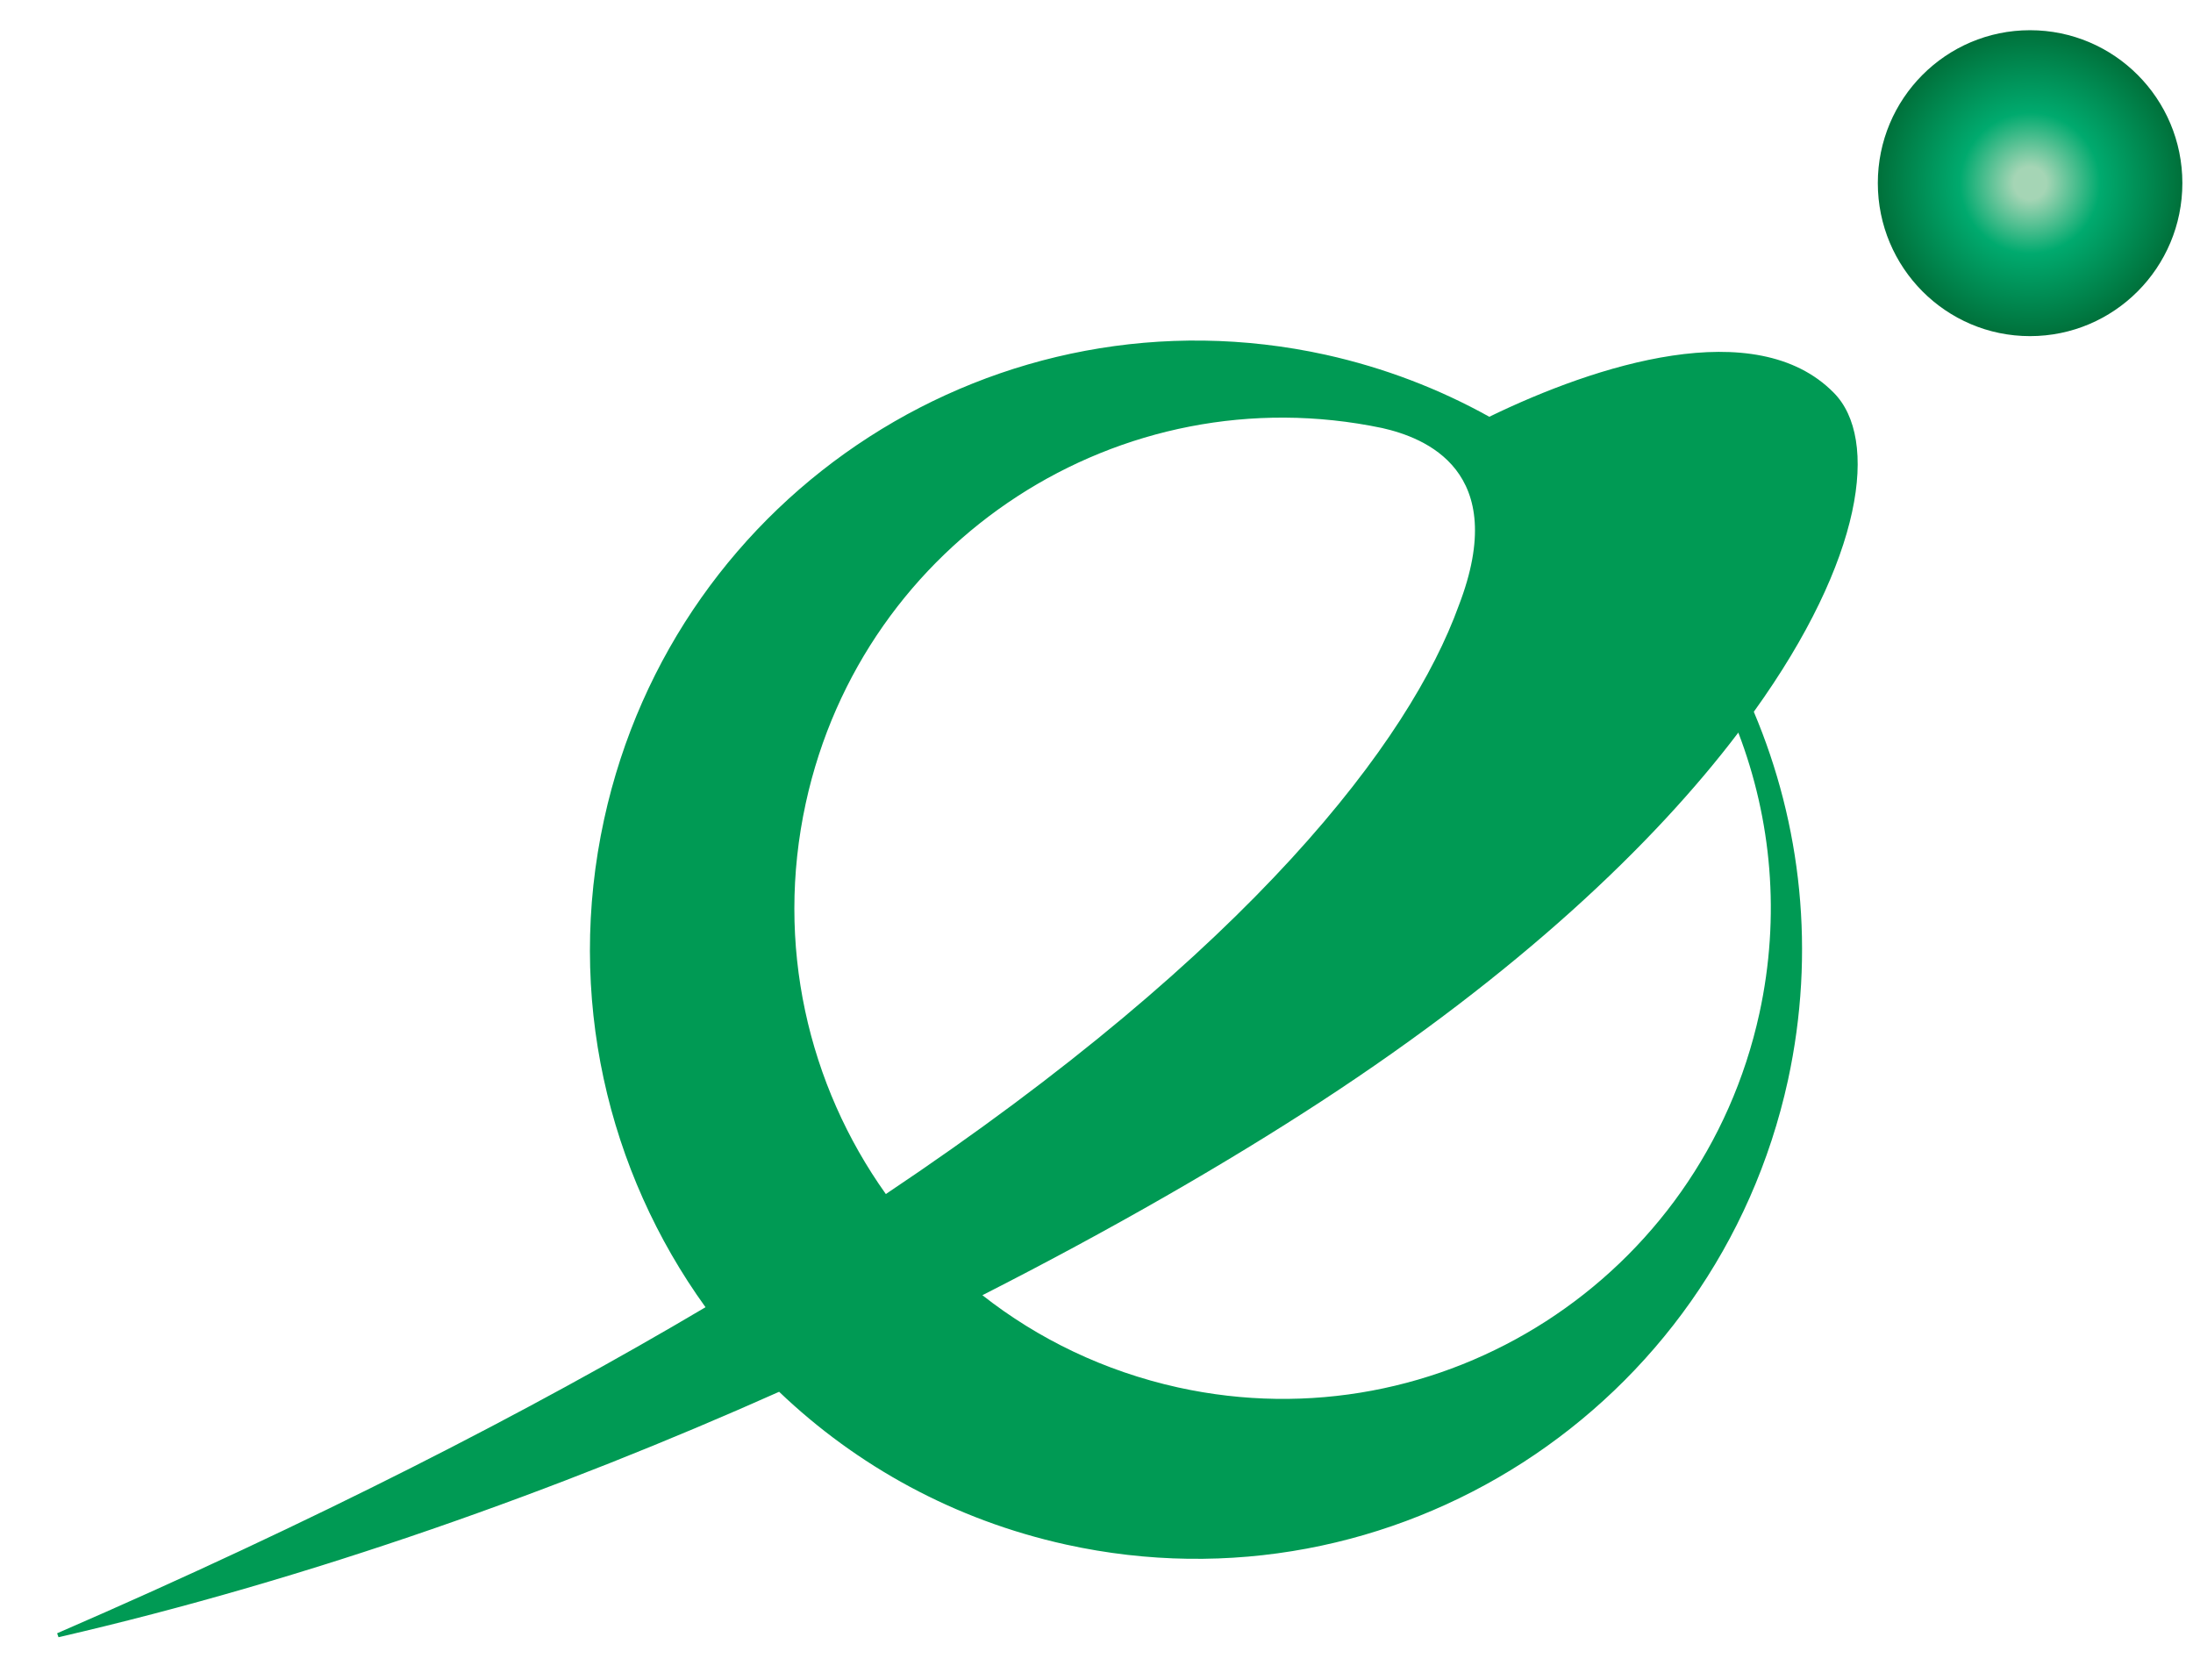 <svg width="218" height="167" xmlns="http://www.w3.org/2000/svg" xmlns:xlink="http://www.w3.org/1999/xlink" overflow="hidden"><defs><clipPath id="clip0"><rect x="77" y="30" width="218" height="167"/></clipPath><radialGradient cx="0" cy="0" r="1" gradientUnits="userSpaceOnUse" spreadMethod="pad" id="fill1" gradientTransform="matrix(15.133 0 0 -15.133 286.229 946.032)"><stop offset="0" stop-color="#A5D5B5"/><stop offset="0.107" stop-color="#A5D5B5"/><stop offset="0.461" stop-color="#00AA6E"/><stop offset="0.994" stop-color="#00713B"/><stop offset="1" stop-color="#00713B"/></radialGradient></defs><g clip-path="url(#clip0)" transform="translate(-77 -30)"><path d="M0 0C-1.419-1.269-3.056-2.213-4.735-3.056L-4.735-3.447 3.023-3.447 3.023-4.88-4.735-4.88-4.735-8.554C-4.735-9.642-5.518-9.983-6.254-9.983L-9.68-9.983-9.969-8.375-6.925-8.41C-6.366-8.41-6.31-8.226-6.31-7.816L-6.31-4.88-14.263-4.88-14.263-3.447-6.31-3.447-6.31-1.911-5.504-1.911C-4.851-1.645-3.49-1.01-2.501-0.121L-11.251-0.121-11.251 1.249 0 1.249ZM-5.89 4.303C-6.225 5.109-6.709 6.071-7.32 6.971L-5.874 7.542C-5.4 6.861-4.826 5.753-4.459 4.829L-5.89 4.303M-1.801 4.292C-1.209 5.34-0.584 6.925-0.407 7.372L1.224 6.852C0.833 5.973 0.386 5.109-0.11 4.292L2.583 4.292 2.583 0.195 1.064 0.195 1.064 2.917-12.298 2.917-12.298 0.195-13.814 0.195-13.814 4.292-11.105 4.292C-11.448 5.352-12.158 6.41-12.4 6.738L-11.016 7.313C-10.287 6.349-9.865 5.416-9.582 4.671L-10.521 4.292-1.801 4.292" fill="#231916" transform="matrix(1 0 0 -1.005 331.317 71.121)"/><path d="M0 0C-1.164 0.742-2.123 1.548-3.397 3.033L-4.639 2.337C-4.031 1.496-2.799 0-0.981-1.244ZM-11.249-10.345C-9.46-9.674-7.621-8.822-5.953-7.336-4.806-8.446-3.333-9.443-0.659-10.345L0.098-8.822C-1.752-8.275-3.409-7.542-4.887-6.243-4.074-5.331-3.152-4.039-2.196-1.39L-3.63-0.912C-4.074-2.179-4.7-3.711-5.932-5.194-6.63-4.388-7.457-3.212-8.182-0.923L-9.553-1.39C-9.242-2.381-8.602-4.297-6.973-6.266-8.194-7.274-9.651-8.161-12.048-8.894L-11.249-10.345M-6.63 7.031-6.63 4.976-11.223 4.976-11.223 3.563-0.307 3.563-0.307 4.976-5.097 4.976-5.097 7.031-6.63 7.031M-10.845-2.74C-11.593-1.949-12.516-0.9-13.443 1.083L-13.443 1.97-11.3 1.97-11.3 3.399-13.443 3.399-13.443 7.031-14.901 7.031-14.901 3.399-17.519 3.399-17.519 1.97-15.034 1.97C-15.903-1.546-17.222-3.384-17.725-4.112L-17.068-6.011C-16.609-5.342-15.745-4.103-14.901-1.39L-14.901-10.297-13.443-10.297-13.443-1.292C-12.967-2.275-12.661-2.788-11.714-4.151L-10.845-2.74M-10.484-1.244C-9.63-0.675-8.012 0.548-7.068 2.277L-8.331 2.967C-9.256 1.556-10.341 0.596-11.535-0.135L-10.484-1.244" fill="#231916" transform="matrix(1 0 0 -1.005 353.138 70.804)"/><path d="M0 0C1.479 1.805 3.033 4.82 3.781 6.619L2.547 7.552C1.602 5.379 0.505 3.258-1.01 1.448ZM3.033 10.243C2.119 10.987 0.966 11.739-0.216 12.156L-0.979 10.866C0.37 10.243 1.182 9.719 2.088 8.892L3.033 10.243M11.373 5.635C12.431 4.461 13.501 2.651 13.547 2.578 11.078 2.287 9.696 2.227 6.809 2.13 7.494 3.281 8.865 6.252 9.532 8.057L16.414 8.057 16.414 9.491 10.906 9.491 10.906 12.981 15.753 12.981 15.753 14.407 10.906 14.407 10.906 17.23 9.374 17.23 9.374 14.407 4.708 14.407 4.708 12.981 9.374 12.981 9.374 9.491 3.943 9.491 3.943 8.057 7.785 8.057C7.305 6.204 5.709 3.065 5.13 2.053 4.72 2.042 4.031 2.022 3.717 2.022L3.968 0.534C6.615 0.571 12.034 1.031 14.216 1.388 14.656 0.594 14.822 0.243 14.99-0.172L16.414 0.571C15.213 2.992 14.216 4.538 12.649 6.422L11.373 5.635M3.904 15.159C2.796 16.069 1.602 16.694 0.634 17.108L-0.204 15.842C0.6 15.51 2.028 14.671 2.948 13.794L3.904 15.159" fill="#231916" transform="matrix(1 0 0 -1.005 355.007 81.033)"/><path d="M0 0 0-2.252C0-2.884 0.083-4.71 0.646-6.861 1.868-11.6 4.932-14.112 8.024-15.697L6.944-17.184C6.083-16.705 3.838-15.487 1.965-13.033 0-10.465-0.594-7.8-0.844-6.782-1.269-8.909-2.082-10.941-3.378-12.715-4.768-14.579-6.617-16.061-8.71-17.097L-9.786-15.686C-6.58-14.089-4.311-11.974-3.158-9.275-1.882-6.219-1.679-2.894-1.679-2.238L-1.679-1.71234e-15Z" fill="#231916" transform="matrix(1 0 0 -1.005 382.267 63.813)"/><path d="M415.299 923.753 419.319 923.753 419.319 924.639 415.299 924.639ZM415.299 925.469 419.319 925.469 419.319 926.337 415.299 926.337ZM407.842 923.753 411.795 923.753 411.795 924.639 407.842 924.639ZM407.842 925.469 411.795 925.469 411.795 926.337 407.842 926.337ZM406.145 930.38 406.145 929.174 412.821 929.174 412.821 928.263 405.365 928.263 405.365 924.403 406.875 924.403 406.875 927.142 412.821 927.142 412.821 923.361 414.232 923.361 414.232 927.142 420.25 927.142 420.25 924.403 421.761 924.403 421.761 928.263 414.232 928.263 414.232 929.174 420.99 929.174 420.99 930.38 406.145 930.38M419.287 918.033 414.268 918.033 414.268 919.451 419.287 919.451ZM419.287 920.475 414.268 920.475 414.268 921.794 419.287 921.794ZM412.787 918.033 407.743 918.033 407.743 919.451 412.787 919.451ZM420.773 922.908 406.275 922.908 406.275 915.754 407.743 915.754 407.743 916.861 412.787 916.861 412.787 915.307C412.787 914.038 413.714 913.975 414.453 913.975L420.403 913.975C420.665 913.975 421.621 914.074 421.919 914.681 422.124 915.098 422.304 916.024 422.358 916.786L420.942 917.273C420.843 915.476 420.696 915.316 419.907 915.316L414.843 915.316C414.268 915.316 414.268 915.476 414.268 915.903L414.268 916.861 420.773 916.861 420.773 922.908M412.787 920.475 407.8 920.475 407.8 921.794 412.787 921.794Z" fill="#231916" transform="matrix(1 0 0 -1.005 -7.421 998.97)"/><path d="M0 0 0-1.411C-1.92-3.069-4.162-4.288-6.478-5.284L-6.478-6.975 1.323-6.975 1.323-8.471-6.478-8.471-6.478-14.652C-6.478-16.054-6.871-16.599-8.331-16.599L-11.805-16.599-12.053-15.015-8.766-15.067C-8.302-15.067-8.107-14.968-8.107-14.346L-8.107-8.471-15.95-8.471-15.95-6.975-8.107-6.975-8.107-4.093-7.029-4.093C-5.556-3.472-3.638-2.389-2.477-1.488L-14.5-1.488-14.5 0Z" fill="#231916" transform="matrix(1 0 0 -1.005 432.01 64.431)"/><path d="M0 0-11.248 0-11.248-1.373-2.489-1.373C-3.491-2.261-4.841-2.894-5.498-3.162L-6.306-3.162-6.306-4.698-14.259-4.698-14.259-6.131-6.306-6.131-6.306-9.065C-6.306-9.476-6.349-9.661-6.935-9.661L-9.975-9.624-9.684-11.232-6.252-11.232C-5.512-11.232-4.741-10.891-4.741-9.803L-4.741-6.131 3.033-6.131 3.033-4.698-4.741-4.698-4.741-4.305C-3.042-3.464-1.415-2.52 8.56169e-16-1.249ZM-10.501 3.04-9.578 3.42C-9.859 4.164-10.276 5.099-11.01 6.063L-12.395 5.489C-12.161 5.161-11.452 4.103-11.099 3.04L-13.814 3.04-13.814-1.057-12.289-1.057-12.289 1.666 1.053 1.666 1.053-1.057 2.58-1.057 2.58 3.04-0.11 3.04C0.399 3.86 0.829 4.721 1.224 5.601L-0.405 6.123C-0.576 5.674-1.211 4.089-1.797 3.04L-10.501 3.04M-4.45 3.578C-4.82 4.504-5.406 5.61-5.867 6.293L-7.309 5.722C-6.692 4.822-6.223 3.86-5.884 3.054L-4.45 3.578" fill="#231916" transform="matrix(1 0 0 -1.005 448.86 69.864)"/><path d="M0 0-4.243 0-4.243 0.829-5.651 0.829-5.651 0-9.863 0-9.863-1.018-5.651-1.018-5.651-2.046-10.607-2.046-10.607-3.05 0.748-3.05 0.748-2.046-4.243-2.046-4.243-1.018 0-1.018ZM1.363-12.084-11.224-12.084-11.224 1.118 1.363 1.118ZM2.848 2.396-12.72 2.396-12.72-14.186-11.224-14.186-11.224-13.397 1.363-13.397 1.363-14.186 2.848-14.186 2.848 2.396M-0.831-7.262C-1.257-7.797-1.93-8.433-2.45-8.82-3-8.421-3.598-7.968-4.297-7.262L-0.831-7.262M-0.297-7.262-0.22-7.262-0.22-3.991-9.696-3.991-9.696-7.262-6.083-7.262C-6.719-7.847-8.23-9.088-10.654-9.917L-10.06-11.155C-7.754-10.072-6.91-9.514-5.832-8.481L-5.832-11.583-4.49-11.583-4.49-8.546C-2.828-10.243-0.97-11.082 0.064-11.523L0.848-10.376C0.241-10.17-0.44-9.965-1.415-9.439-0.528-8.759-0.075-8.323 0.424-7.7L-0.297-7.262M-1.579-6.227-8.307-6.227-8.307-4.978-1.579-4.978Z" fill="#231916" transform="matrix(1 0 0 -1.005 466.753 66.832)"/><path d="M378.15 868.056 332.826 868.056 332.826 890.724 378.15 890.724ZM378.15 835.265 332.826 835.265 332.826 859.357 378.15 859.357ZM326.189 899.247C324.378 899.247 322.886 897.757 322.886 895.93L322.886 829.899C322.886 828.07 324.378 826.584 326.189 826.584L384.905 826.584C386.732 826.584 388.22 828.07 388.22 829.899L388.22 895.93C388.22 897.757 386.732 899.247 384.905 899.247L326.189 899.247" fill="#231916" transform="matrix(1 0 0 -1.005 -7.421 998.97)"/><path d="M0 0 12.462-34.57 23.353-34.57 10.272 0.407C9.543 2.073 8.955 4.93 8.955 6.74L8.955 22.418 22.506 22.418 22.506 30.98-11.126 30.98-11.126 39.401-21.629 39.401-21.629 30.98-55.266 30.98-55.266 22.418-41.979 22.418-41.979 6.74C-41.979 4.93-42.568 2.073-43.284 0.407L-56.361-34.57-45.486-34.57-33.02 0C-32.322 1.681-31.747 4.542-31.747 6.366L-31.747 22.418-21.629 22.418-21.629-15.121-36.307-15.121-36.307-23.665-21.629-23.665-21.629-37.392-11.126-37.392-11.126-23.665 3.551-23.665 3.551-15.121-11.126-15.121-11.126 22.418-1.263 22.418-1.263 6.366C-1.263 4.542-0.692 1.681 0 0" fill="#231916" transform="matrix(1 0 0 -1.005 445.338 131.75)"/><path d="M533.949 876.716 524.936 876.716 524.936 882.254 533.949 882.254ZM506.777 882.254 515.46 882.254 515.46 876.716 506.777 876.716ZM555.492 889.23 524.936 889.23 524.936 893.035 551.477 893.035 551.477 900.165 488.931 900.165 488.931 893.035 515.46 893.035 515.46 889.23 484.873 889.23C483.051 889.23 481.561 887.753 481.561 885.931L481.561 869.357 491.362 869.357 491.362 882.254 497.623 882.254 497.623 872.971C497.623 871.158 499.102 869.663 500.931 869.663L539.477 869.663C541.303 869.663 542.782 871.158 542.782 872.971L542.782 882.254 549.229 882.254 549.229 869.357 558.836 869.357 558.836 885.931C558.836 887.753 557.298 889.23 555.492 889.23" fill="#231916" transform="matrix(1 0 0 -1.005 -7.421 998.97)"/><path d="M0 0 0 4.517 21.284 4.517 21.284 0.017 21.242 0.017 21.242 0ZM0 15.867 21.284 15.867 21.284 11.329 0 11.329ZM30.808 4.517 52.133 4.517 52.133 0 30.808 0ZM30.808 15.867 52.133 15.867 52.133 11.329 30.808 11.329ZM58.603-6.651C60.423-6.651 61.911-5.169 61.911-3.357L61.911 19.069C61.911 20.897 60.423 22.379 58.603 22.379L-6.489 22.379C-8.305 22.379-9.796 20.897-9.796 19.069L-9.796-3.357C-9.796-5.169-8.305-6.651-6.489-6.651L21.242-6.651 21.242-14.841C21.242-16.667 22.73-18.151 24.54-18.151L61.89-18.151 61.89-10.659 30.777-10.659 30.777-6.651 58.603-6.651" fill="#231916" transform="matrix(1 0 0 -1.005 486.723 151.076)"/><path d="M0 0-32.586 0-32.586 4.571-8.992 11.668C-6.962 12.69-5.89 14.309-5.89 16.135L-5.89 30.215C-5.89 32.025-6.962 33.401-9.192 33.523L-71.817 33.523-71.817 24.662-16.511 24.662-16.511 18.666-32.586 13.87-32.586 13.893-43.085 13.893-43.085 0-77.765 0-77.765-8.566-43.085-8.566-43.085-31.423-67.022-31.41-65.115-39.634-35.884-39.634C-34.07-39.634-32.586-38.148-32.586-36.324L-32.586-8.566 0-8.566Z" fill="#231916" transform="matrix(1 0 0 -1.005 636.027 129.497)"/><path d="M695.223 867.154 716.523 867.154 716.523 862.617 695.223 862.617ZM695.223 878.826 716.523 878.826 716.523 874.283 695.223 874.283ZM685.659 874.281 664.379 874.281 664.379 878.824 685.659 878.824ZM685.659 862.617 664.379 862.617 664.379 867.156 685.659 867.156ZM716.251 855.438 722.999 855.438C724.827 855.438 726.3 856.922 726.3 858.748L726.3 882.844C726.3 884.661 724.827 886.159 722.999 886.159L695.126 886.159 695.126 890.285 729.344 890.285 729.344 897.847 695.126 897.847 695.126 902.05 685.648 902.05 685.648 897.847 651.562 897.847 651.562 890.285 685.648 890.285 685.648 886.159 657.892 886.159C656.082 886.159 654.589 884.661 654.589 882.844L654.589 858.748C654.589 856.922 656.082 855.438 657.892 855.438L706.619 855.438 706.619 851.01 652.013 851.01 652.013 843.439 662.248 843.439 665.107 830.433 674.818 830.433 671.959 843.439 706.619 843.439 706.619 834.273 678.917 834.273 680.378 825.833 712.929 825.833C714.747 825.833 716.251 827.315 716.251 829.127L716.251 843.439 729.79 843.439 729.79 851.01 716.251 851.01 716.251 855.438" fill="#231916" transform="matrix(1 0 0 -1.005 -7.421 998.97)"/><path d="M764.262 884.799 749.02 884.799 749.02 891.881 764.262 891.881ZM764.262 870.013 749.02 870.013 749.02 876.926 764.262 876.926ZM749.02 825.905 749.02 862.723 770.505 862.723C772.334 862.723 773.804 864.214 773.804 866.036L773.804 896.165C773.804 897.984 772.334 899.473 770.505 899.473L742.712 899.473C740.89 899.473 739.406 897.984 739.406 896.165L739.406 825.905 749.02 825.905" fill="#231916" transform="matrix(1 0 0 -1.005 -7.421 998.97)"/><path d="M804.434 884.799 789.19 884.799 789.19 891.881 804.434 891.881ZM804.434 870.013 789.19 870.013 789.19 876.926 804.434 876.926ZM788.989 825.869 810.765 825.869C812.587 825.869 814.068 827.378 814.068 829.177L814.068 896.165C814.068 897.984 812.587 899.473 810.765 899.473L782.958 899.473C781.141 899.473 779.644 897.984 779.644 896.165L779.644 866.036C779.644 864.214 781.141 862.723 782.958 862.723L804.434 862.723 804.434 834.604 787.24 834.604 788.989 825.869" fill="#231916" transform="matrix(1 0 0 -1.005 -7.421 998.97)"/><path d="M0 0-33.222 0-33.222 2.855-19.393 6.593C-18.198 7.008-17.205 8.385-17.205 9.672L-17.205 20.731C-17.205 22.013-18.236 23.056-19.512 23.056L-60.361 23.056-60.361 15.427-27.995 15.427-27.995 11.631-34.344 10.085-43.43 10.085-43.43 0-78.16 0-78.16-7.633-43.43-7.633-43.43-18.743-61.539-18.743-58.32-27.783-36.525-27.783C-34.71-27.783-33.222-26.295-33.222-24.473L-33.222-7.633 0-7.633Z" fill="#231916" transform="matrix(1 0 0 -1.005 894.669 141.329)"/><path d="M0 0-11.409 0-6.861 10.987-17.348 10.987-21.899 0-29.973 0-34.525 10.987-45.031 10.987-40.463 0-49.829 0-54.393 10.987-64.894 10.987-60.338 0-70.167 0C-71.993 0-73.475-1.496-73.475-3.312L-73.475-29.474-63.151-29.474-63.151-7.717-6.894-7.717-6.894-28.161 3.31-28.161 3.31-3.312C3.31-1.496 1.826 0 0 0" fill="#231916" transform="matrix(1 0 0 -1.005 891.032 105.235)"/><path d="M0 0-12.844 29.177C-14.577 32.669-15.454 35.58-15.454 38.204L-15.454 39.704-7.106 39.704-7.106 47.88-16.921 47.88-16.921 57.749-26.84 57.749-26.84 47.88-40.249 47.88-40.249 39.704-30.068 39.704-30.068 37.049C-30.068 33.143-31.87 26.941-33.355 22.694-34.616 19.015-45.385-14.348-45.385-14.348L-35.466-14.348-26.84 18.497-26.84-17.328-16.921-17.328-16.921 19.16-10.22 0Z" fill="#231916" transform="matrix(1 0 0 -1.005 944.95 151.855)"/><path d="M0 0 0 8.057-5.072 8.057-1.517 13.764C-0.206 16.162 0.06 18.086 0.121 20.606L0.121 21.967 11.612 21.967 11.612 20.606C11.674 18.217 11.88 16.451 12.973 14.272L16.515 8.057 12.196 8.057 12.159-0.777 6.353-7.908ZM23.278 15.421C22.242 17.135 21.286 18.705 21.223 20.606L21.223 21.967 25.888 21.967 25.888 30.143 10.806 30.143 10.806 40.012 0.696 40.012 0.696 30.143-14.357 30.143-14.357 21.967-9.489 21.967-9.489 20.606C-9.549 18.915-10.781 16.852-11.741 15.333L-17.035 6.912-9.719 6.912-9.719 0.172C-9.719-1.739-9.063-3.682-7.426-6.007L0.359-14.976-16.644-35.065-4.293-35.065 6.304-21.899 17.159-35.065 29.838-35.065 12.294-14.901 20.01-6.194C21.463-4.209 21.99-1.689 21.99 0.463L22.013 6.912 28.132 6.912 23.278 15.421" fill="#231916" transform="matrix(1 0 0 -1.005 955.513 134.037)"/><path d="M0 0C-5.743-26.172-31.61-42.734-57.791-37.001-65.129-35.385-71.709-32.206-77.24-27.88-64.256-21.305-52.819-14.722-43.583-8.724-23.985 4-10.552 16.669-2.096 27.766 1.199 19.198 2.111 9.624 0 0M-94.798 20.793C-89.101 46.812-63.514 63.309-37.486 57.884-33.33 56.947-24.698 53.722-29.887 40.326-34.743 26.964-50.413 6.349-86.839-17.874-94.559-7.097-97.863 6.802-94.798 20.793M7.384 61.385C-0.368 69.207-16.248 64.126-26.85 59.002-31.824 61.755-37.27 63.843-43.108 65.133-75.605 72.243-107.712 51.691-114.845 19.191-118.678 1.718-114.496-15.647-104.764-29.067-122.306-39.401-143.575-50.244-169.22-61.316L-169.081-61.705C-143.837-55.91-119.219-47.09-97.447-37.431-89.758-44.743-80.042-50.107-68.919-52.544-36.409-59.663-4.297-39.11 2.84-6.609 5.608 6.083 4.166 18.714-0.557 29.823 10.384 44.959 11.909 56.858 7.384 61.385" fill="#009A54" transform="matrix(1 0 0 -1.005 251.898 130.722)"/><path d="M271.09 946.041C271.09 937.678 277.867 930.905 286.217 930.905L286.217 930.905C294.582 930.905 301.364 937.678 301.364 946.041L301.364 946.041C301.364 954.399 294.582 961.161 286.217 961.161L286.217 961.161C277.867 961.161 271.09 954.399 271.09 946.041" fill="url(#fill1)" transform="matrix(1 0 0 -1.005 -7.421 998.97)"/></g></svg>
